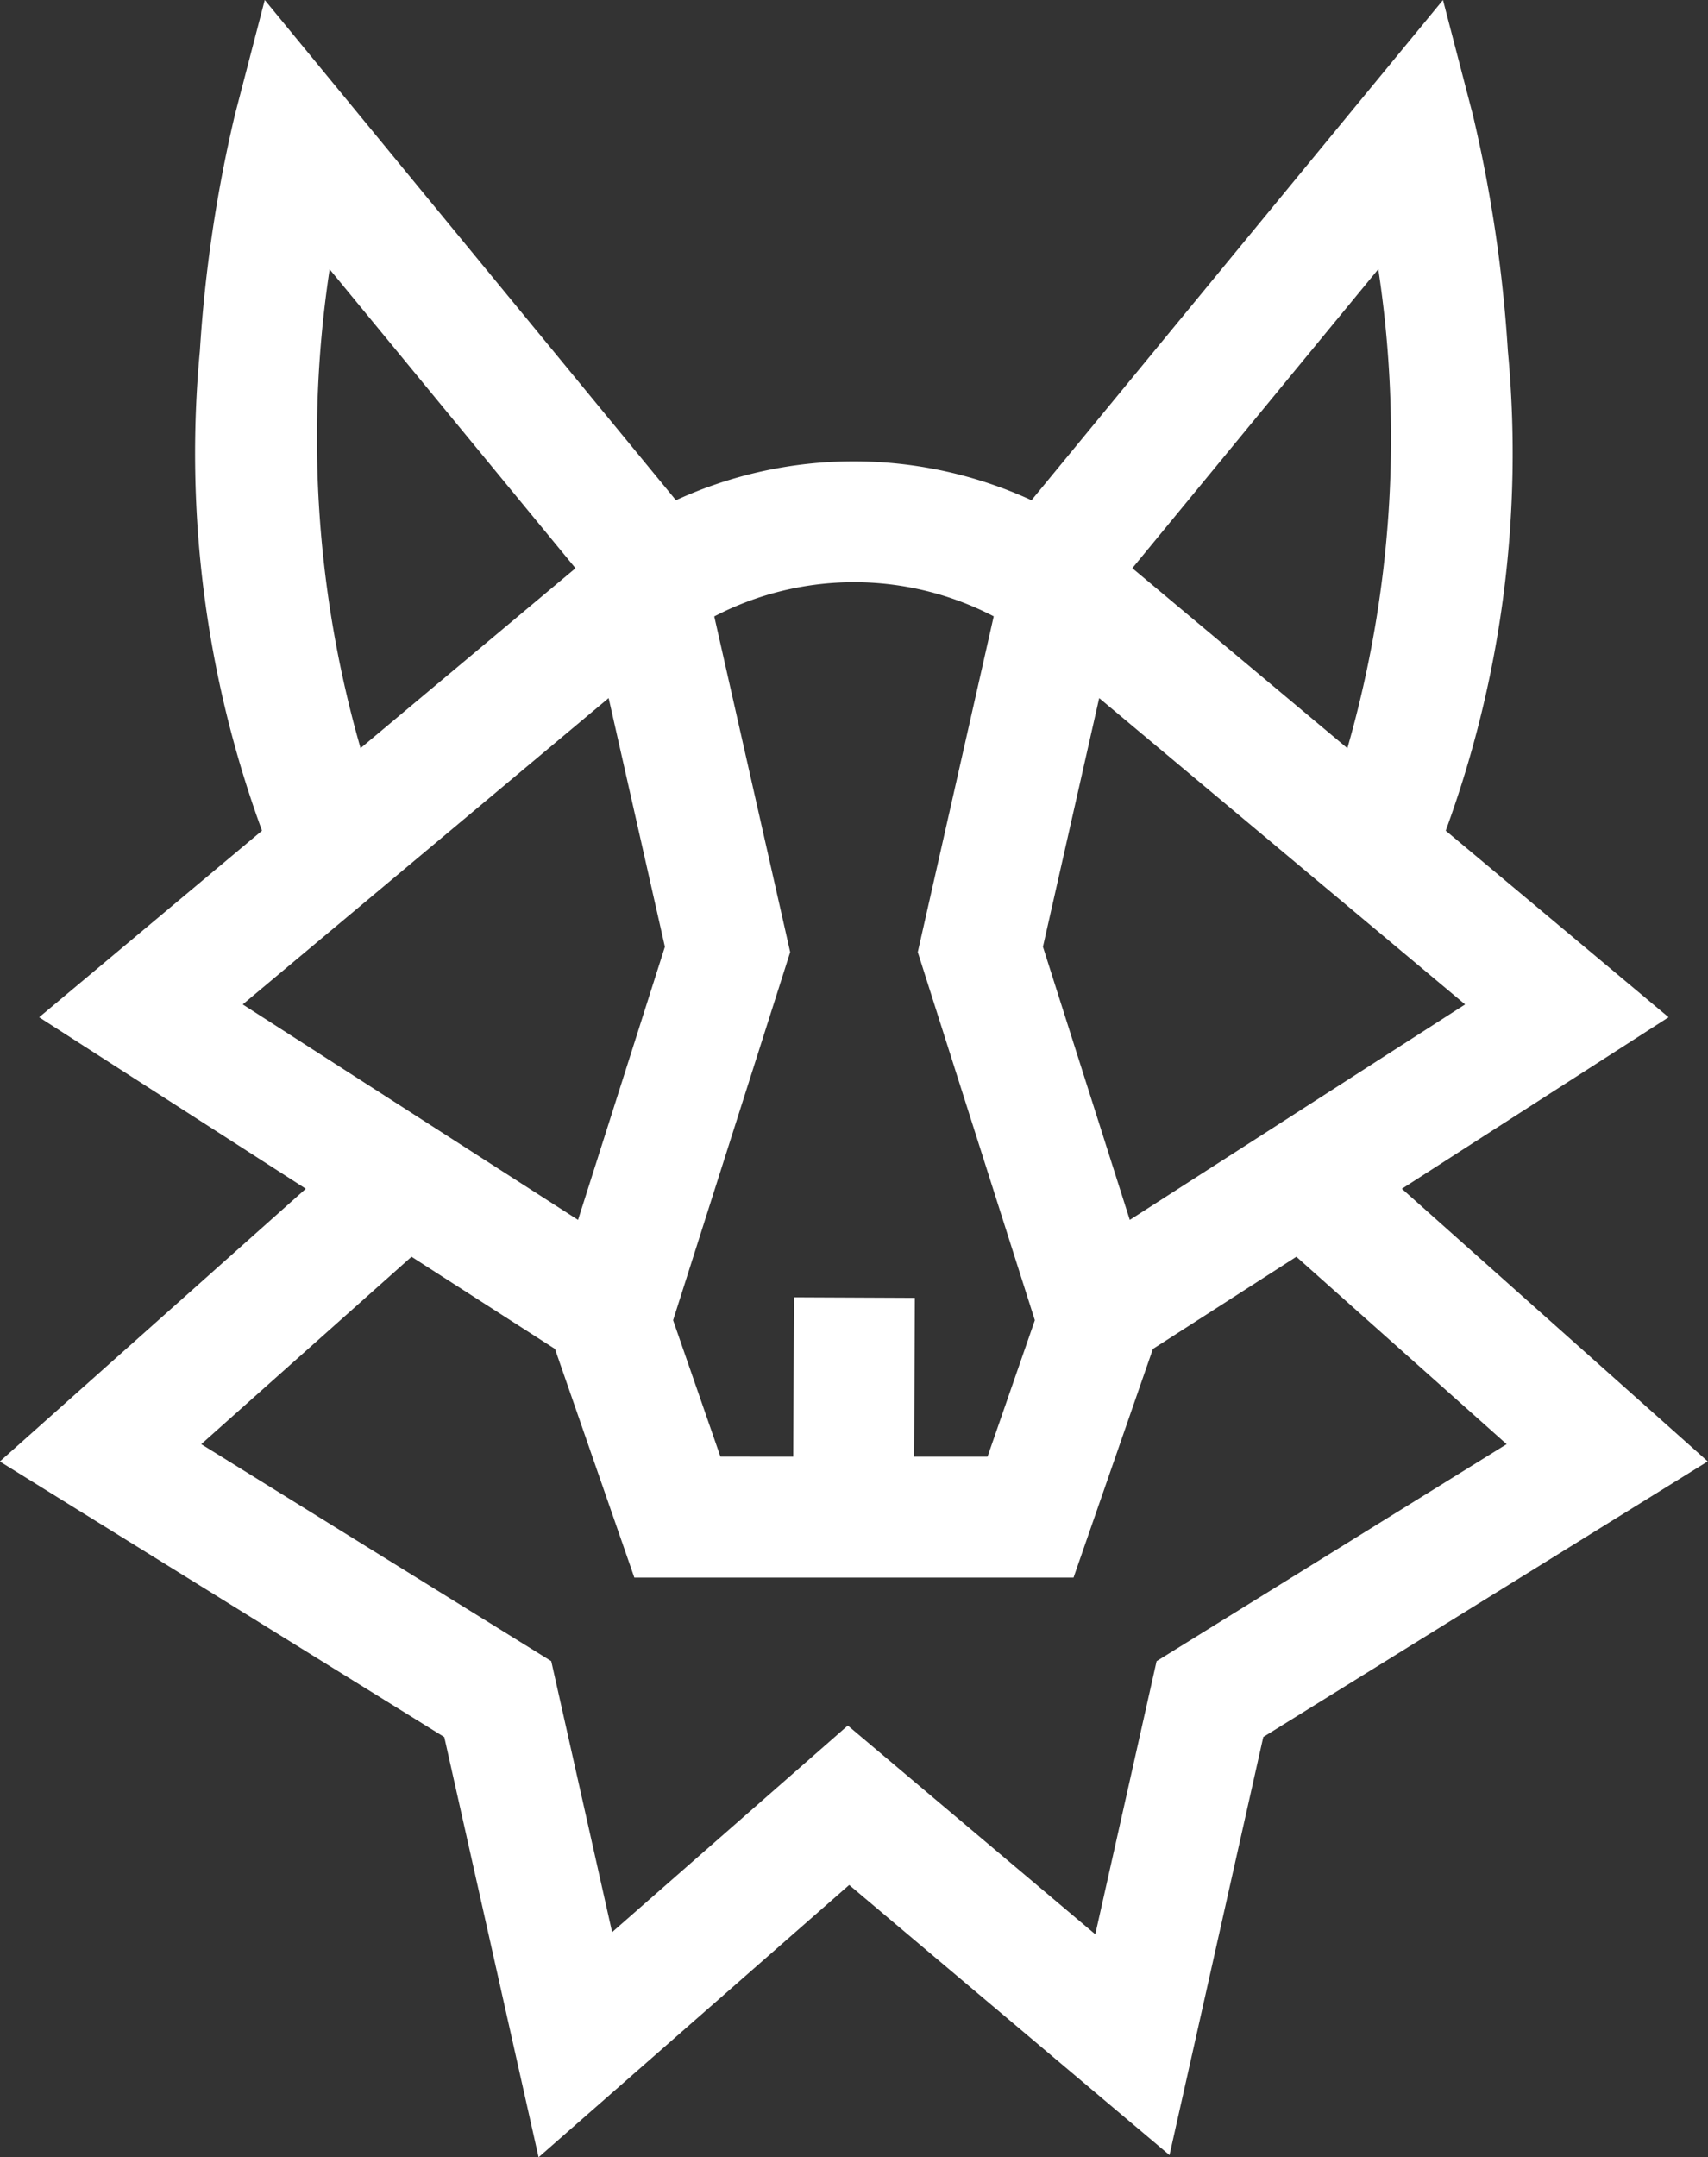 <svg xmlns="http://www.w3.org/2000/svg" width="40.351" height="50.944" viewBox="0 0 40.351 50.944">
  <rect x="0" y="0" width="40.351" height="50.944" fill="#333333" stroke="none"/>
  <path id="Path_12194" data-name="Path 12194" d="M311.3,212.773l6.3-4.05-5.265-4.406a25.9,25.9,0,0,0,1.468-11.33,33.136,33.136,0,0,0-.828-5.577l-.705-2.71-9.721,11.813a10.066,10.066,0,0,0-8.4,0L284.435,184.7l-.705,2.71a33.19,33.19,0,0,0-.828,5.577,25.9,25.9,0,0,0,1.468,11.33l-5.265,4.406,6.3,4.05-7.229,6.441,10.5,6.508,2.228,9.923,7.338-6.43,7.567,6.379,2.216-9.874,10.5-6.508-7.229-6.441Zm-6.429.736-2.052-6.45,1.329-5.873,8.645,7.234Zm5.138-11.142-5.078-4.249,5.811-7.061A26.554,26.554,0,0,1,310.012,202.367Zm-8.353-3.11-1.794,7.928,2.766,8.693-1.118,3.222h-1.734l.017-3.75-2.856-.013-.017,3.763H295.2l-1.118-3.222,2.766-8.693-1.794-7.928a7.158,7.158,0,0,1,6.606,0Zm-15.691-8.2,5.811,7.062-5.078,4.249A26.558,26.558,0,0,1,285.968,191.057Zm6.594,10.129,1.329,5.873-2.052,6.45-7.922-5.089Zm12.946,22.74-1.449,6.454-5.847-4.93-5.568,4.879-1.438-6.4-8.269-5.124,4.968-4.426,3.389,2.177,1.875,5.4h10.376l1.875-5.4,3.389-2.177,4.968,4.426-8.269,5.124Z" transform="translate(-278.18 -184.7)" fill="#fff"/>
</svg>
